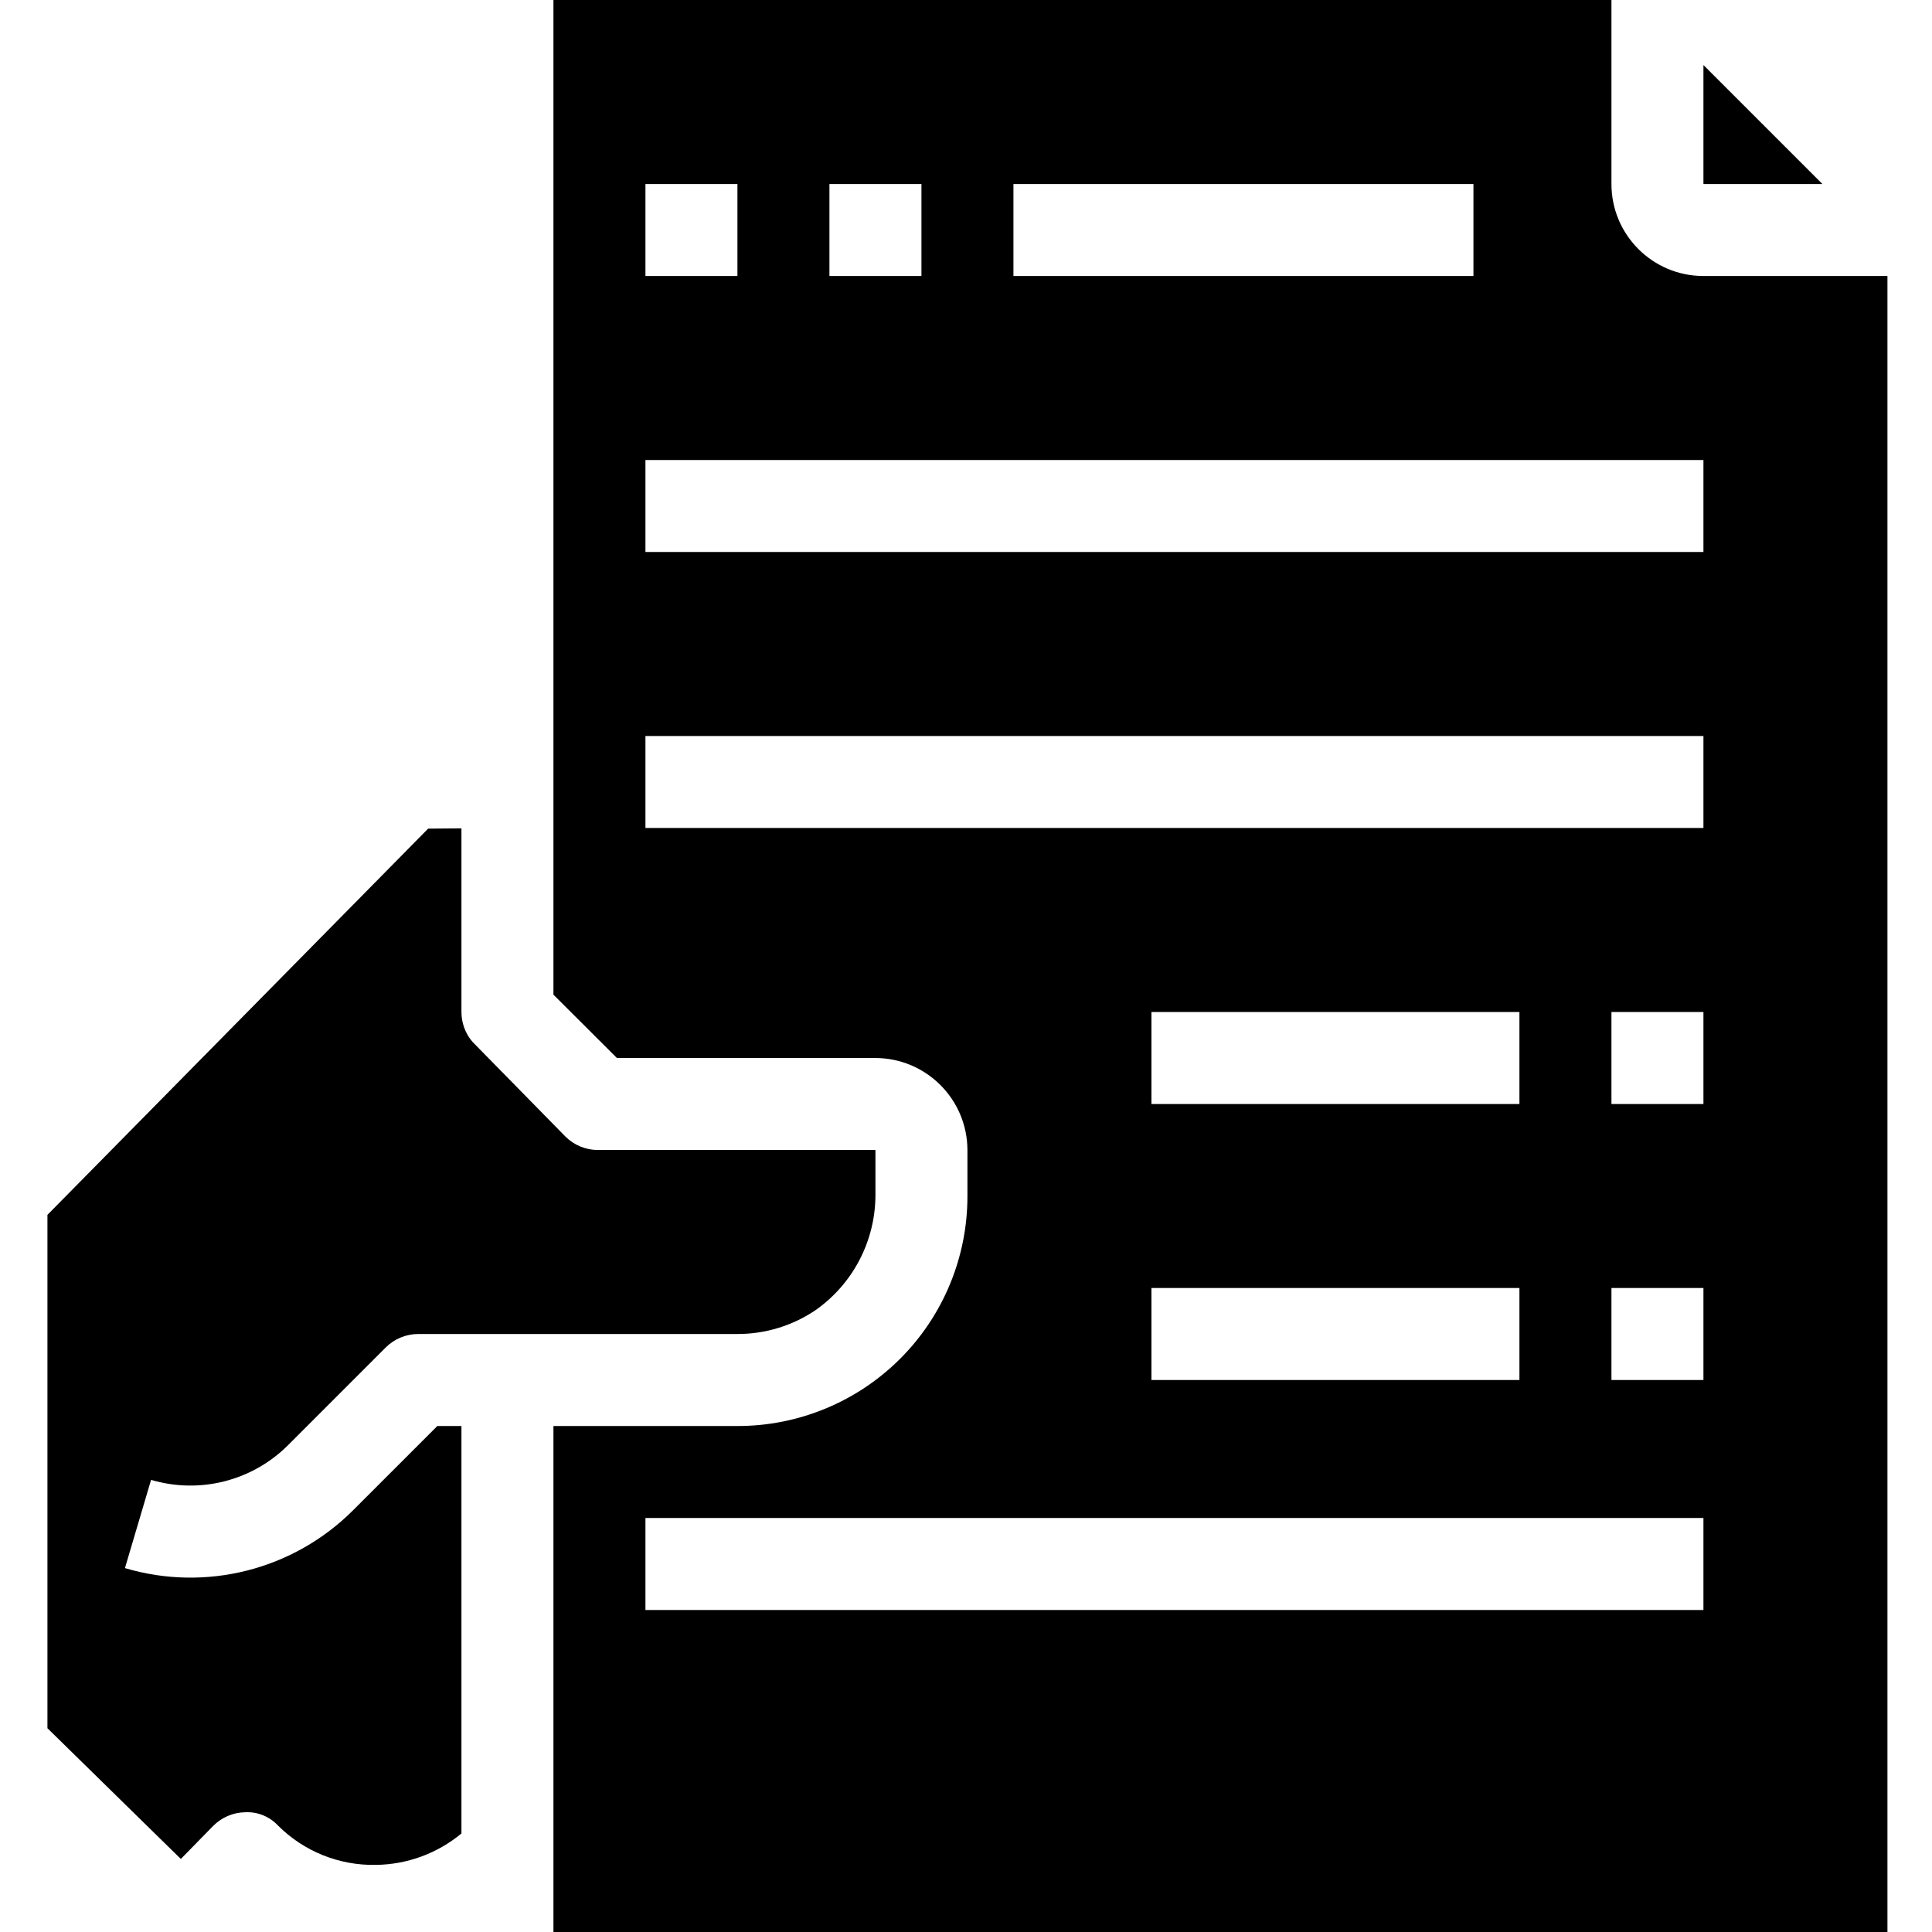 <svg height="448pt" viewBox="-11 0 448 448" width="448pt" xmlns="http://www.w3.org/2000/svg"><path d="m55.797 335.105 22.645-22.648c2.004-2 4.723-3.125 7.555-3.125h74.004c6.523.016 12.895-1.953 18.273-5.641 8.566-6.102 13.676-15.949 13.727-26.465v-10.559h-64.352c-2.828 0-5.543-1.125-7.543-3.125l-21.566-21.977c-1.637-1.926-2.539-4.371-2.539-6.898v-42.582l-7.723.062-88.277 89.559v119.039l30.934 30.316 7.465-7.629c1.973-2.008 4.656-3.16 7.469-3.199 2.852-.145 5.621.977 7.574 3.062 6.012 6.016 14.215 9.316 22.719 9.141 7.254-.082 14.258-2.656 19.84-7.285v-94.484h-5.59l-19.52 19.52c-13.836 13.848-34.148 19.004-52.918 13.43l6.059-20.461c11.266 3.34 23.453.25 31.766-8.051zm0 0"/><path d="m384 42.668h27.586l-27.586-27.586zm0 0"/><path d="m426.668 64h-42.668c-11.781 0-21.332-9.551-21.332-21.332v-42.668h-245.336v230.645l14.723 14.688h59.945c11.766.035 21.297 9.566 21.332 21.336v10.664c.02 14.152-5.59 27.73-15.598 37.734-10.008 10.008-23.582 15.621-37.734 15.602h-42.668v117.332h309.336zm-202.668-21.332h106.668v21.332h-106.668zm-42.668 0h21.336v21.332h-21.336zm-42.664 0h21.332v21.332h-21.332zm245.332 330.664h-245.332v-21.332h245.332zm-42.668-74.664v21.332h-85.332v-21.332zm-85.332-42.668v-21.332h85.332v21.332zm128 64h-21.332v-21.332h21.332zm0-64h-21.332v-21.332h21.332zm0-64h-245.332v-21.332h245.332zm0-64h-245.332v-21.332h245.332zm0 0"/></svg>